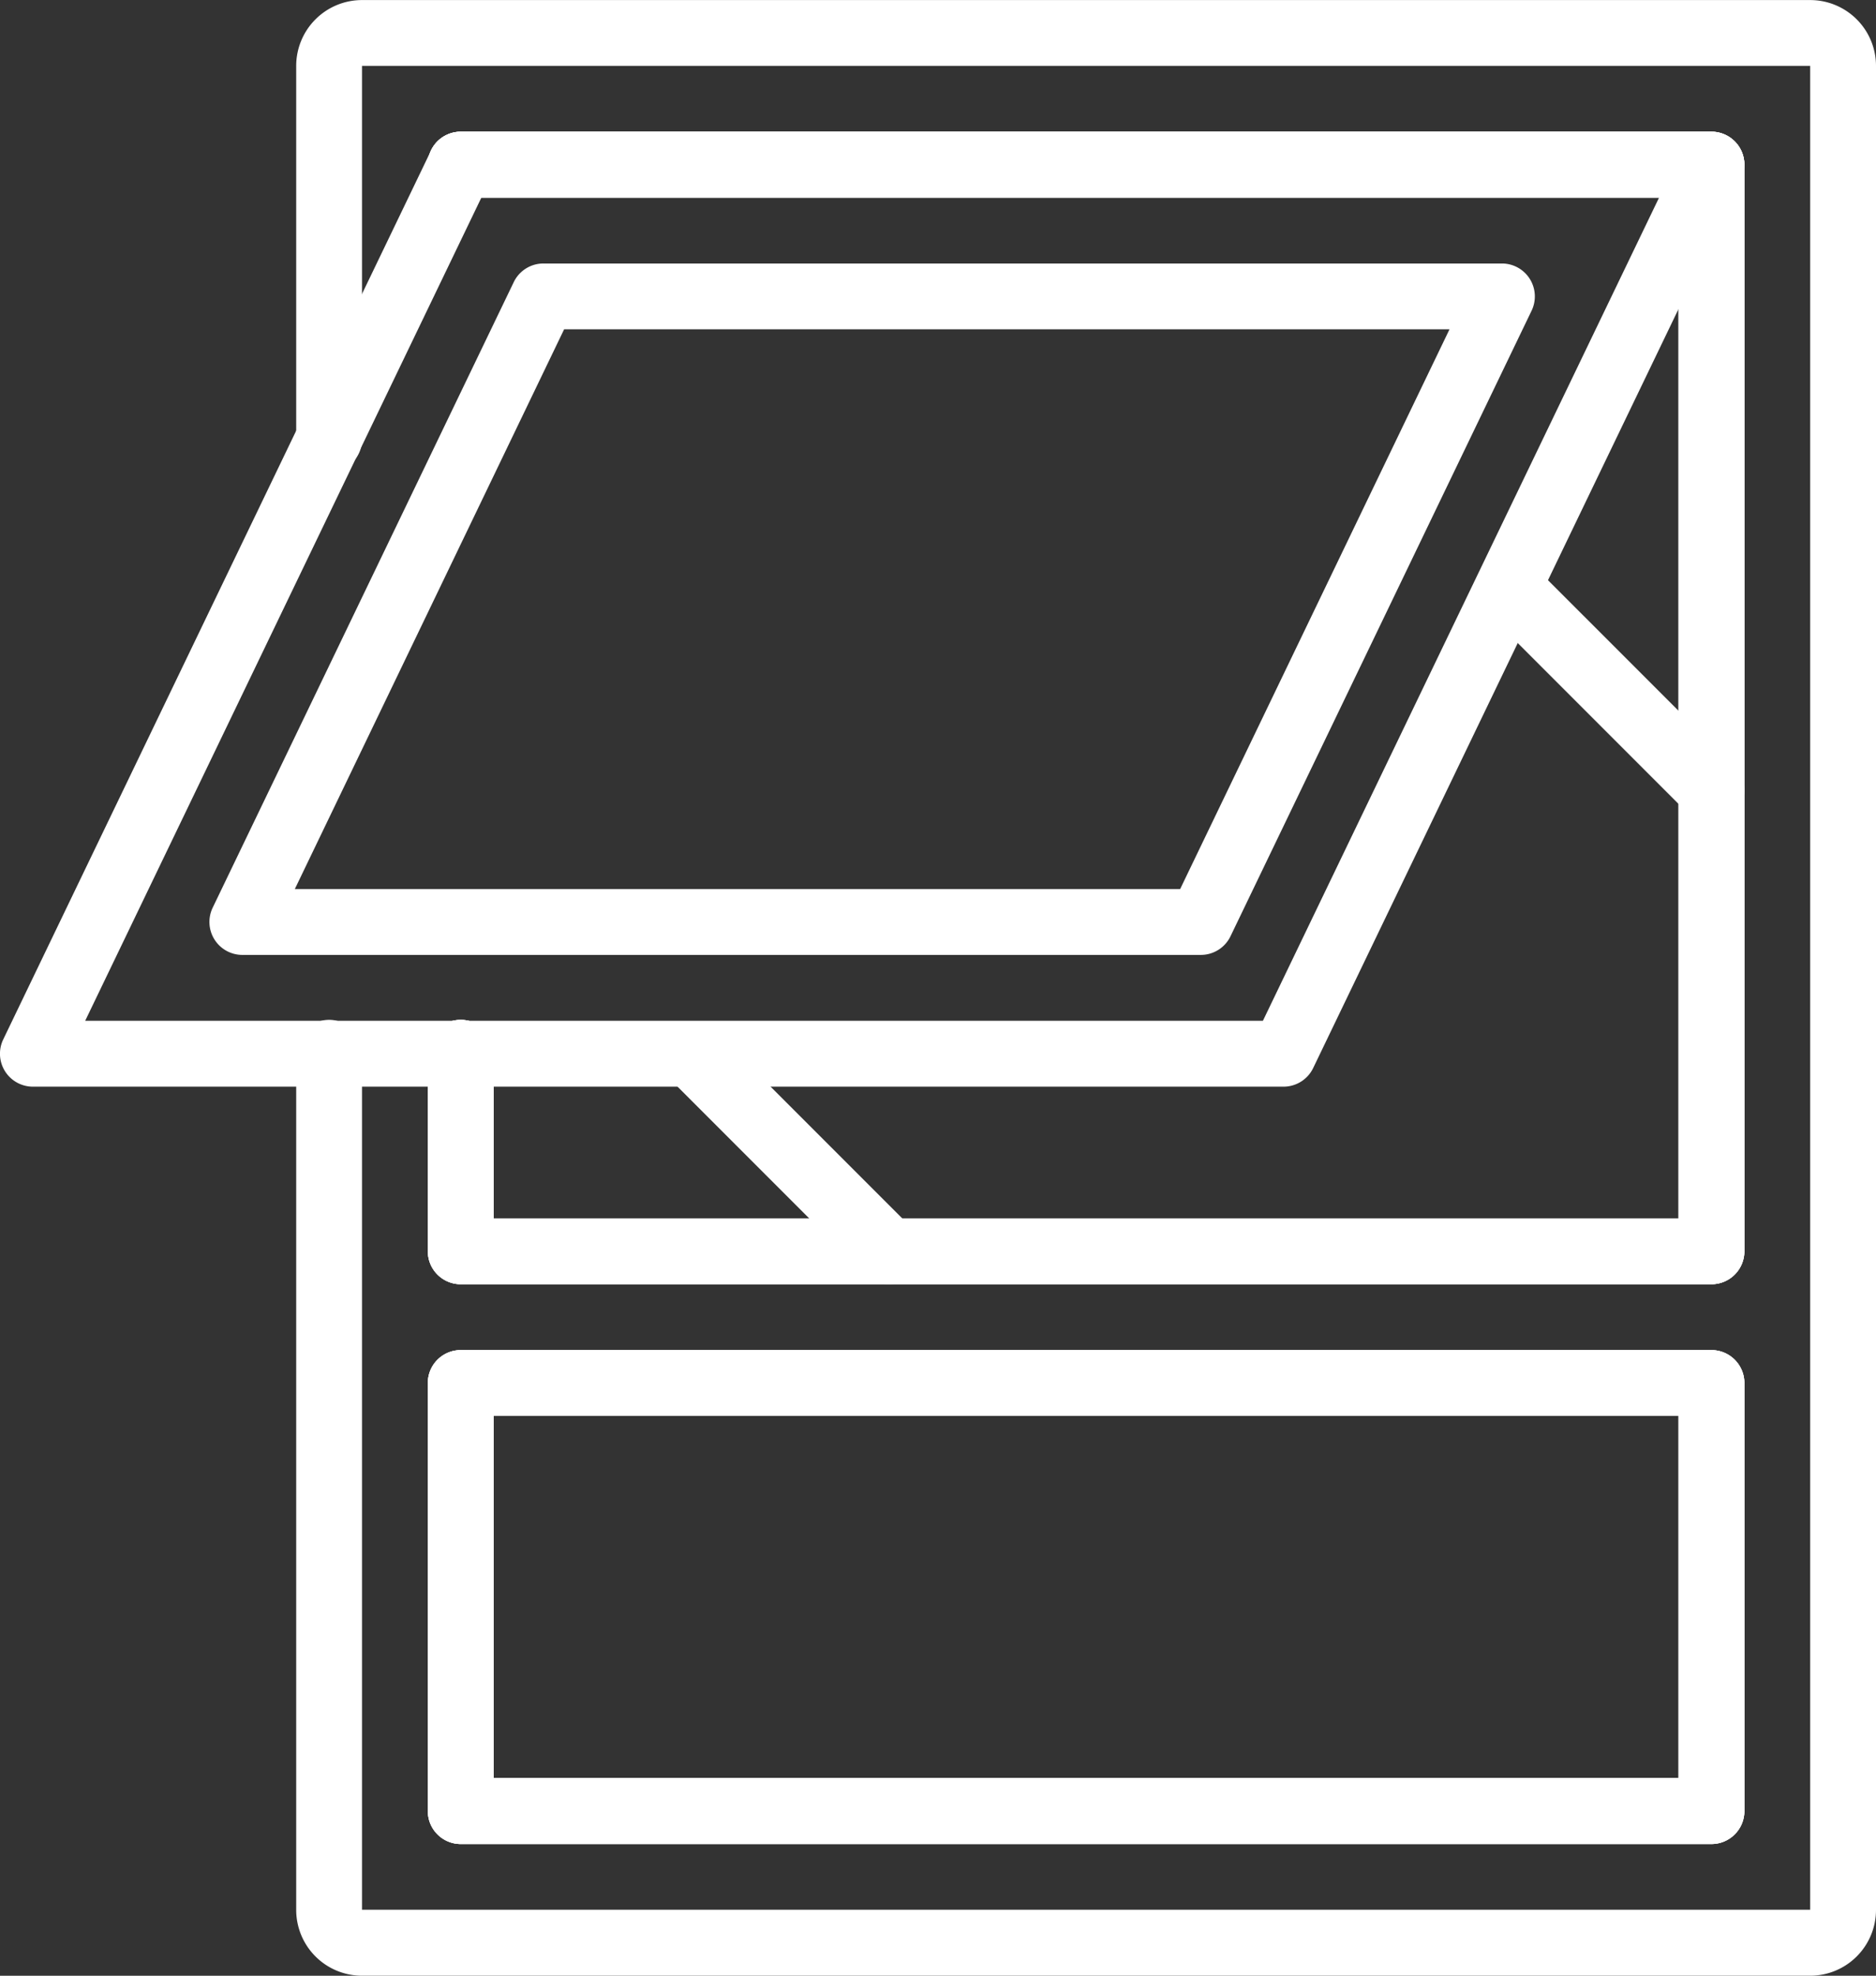 <svg id="Слой_1" data-name="Слой 1" xmlns="http://www.w3.org/2000/svg" viewBox="0 0 607.39 639.38"><rect x="0" y="0" width="607.39" height="639.38" fill="#333333" stroke="none"/><defs><style>.cls-1{fill:#fff;}</style></defs><path class="cls-1" d="M622.63,660.35H153.76A21.31,21.31,0,0,1,132.45,639V362a10.66,10.66,0,1,1,21.31,0V639H622.63V42.29H153.76V162.81a10.66,10.66,0,1,1-21.31,0V42.29A21.31,21.31,0,0,1,153.76,21H622.63a21.31,21.31,0,0,1,21.31,21.31V639A21.31,21.31,0,0,1,622.63,660.35Zm-32-42.62H185.72a10.65,10.65,0,0,1-10.65-10.66V468.54a10.65,10.65,0,0,1,10.65-10.65H590.66a10.65,10.65,0,0,1,10.66,10.65V607.07A10.66,10.66,0,0,1,590.66,617.73ZM196.38,596.42H580V479.2H196.38ZM590.66,436.57H185.72a10.65,10.65,0,0,1-10.65-10.65V362a10.66,10.66,0,1,1,21.31,0v53.28H580V84.92H185.72a10.66,10.66,0,0,1,0-21.32H590.66a10.66,10.66,0,0,1,10.66,10.66V425.92A10.65,10.65,0,0,1,590.66,436.57Z" transform="translate(-36.55 -20.98)"/><path class="cls-1" d="M590.66,436.57H185.72a10.65,10.65,0,0,1-10.65-10.65V362a10.66,10.66,0,1,1,21.31,0v53.28H580V84.92H185.72a10.66,10.66,0,0,1,0-21.32H590.66a10.66,10.66,0,0,1,10.66,10.66V425.92A10.65,10.65,0,0,1,590.66,436.57Z" transform="translate(-36.55 -20.98)"/><path class="cls-1" d="M590.66,617.73H185.72a10.65,10.65,0,0,1-10.65-10.66V468.54a10.65,10.65,0,0,1,10.65-10.65H590.66a10.65,10.65,0,0,1,10.66,10.65V607.07A10.66,10.66,0,0,1,590.66,617.73ZM196.38,596.42H580V479.2H196.38Z" transform="translate(-36.55 -20.98)"/><path class="cls-1" d="M590.66,436.57H185.72a10.65,10.65,0,0,1-10.65-10.65V362a10.66,10.66,0,1,1,21.31,0v53.28H580V84.92H185.72a10.66,10.66,0,0,1,0-21.32H590.66a10.66,10.66,0,0,1,10.66,10.66V425.92A10.65,10.65,0,0,1,590.66,436.57Z" transform="translate(-36.55 -20.98)"/><path class="cls-1" d="M452.13,372.64H47.2a10.66,10.66,0,0,1-9.6-15.29L176.13,69.64a10.68,10.68,0,0,1,9.59-6H590.66a10.66,10.66,0,0,1,9.59,15.29L461.72,366.6A10.66,10.66,0,0,1,452.13,372.64Zm-388-21.32H445.44L573.71,84.92H192.41Z" transform="translate(-36.55 -20.98)"/><path class="cls-1" d="M425.34,330H115a10.66,10.66,0,0,1-9.59-15.28l97.49-202.47a10.65,10.65,0,0,1,9.59-6H522.83a10.66,10.66,0,0,1,9.6,15.28L434.93,324A10.65,10.65,0,0,1,425.34,330ZM132,308.7H418.64l87.22-181.16H219.2Z" transform="translate(-36.55 -20.98)"/><path class="cls-1" d="M590.66,617.73H185.72a10.65,10.65,0,0,1-10.65-10.66V468.54a10.65,10.65,0,0,1,10.65-10.65H590.66a10.65,10.65,0,0,1,10.66,10.65V607.07A10.66,10.66,0,0,1,590.66,617.73ZM196.38,596.42H580V479.2H196.38Z" transform="translate(-36.55 -20.98)"/><path class="cls-1" d="M590.66,287.38a10.63,10.63,0,0,1-7.53-3.12l-63.94-63.94a10.65,10.65,0,0,1,15.07-15.06l63.93,63.93a10.65,10.65,0,0,1-7.53,18.19Z" transform="translate(-36.55 -20.98)"/><path class="cls-1" d="M324.25,436.57a10.65,10.65,0,0,1-7.53-3.12l-63.93-63.94a10.65,10.65,0,0,1,15.06-15.06l63.94,63.93a10.66,10.66,0,0,1-7.54,18.19Z" transform="translate(-36.55 -20.98)"/></svg>